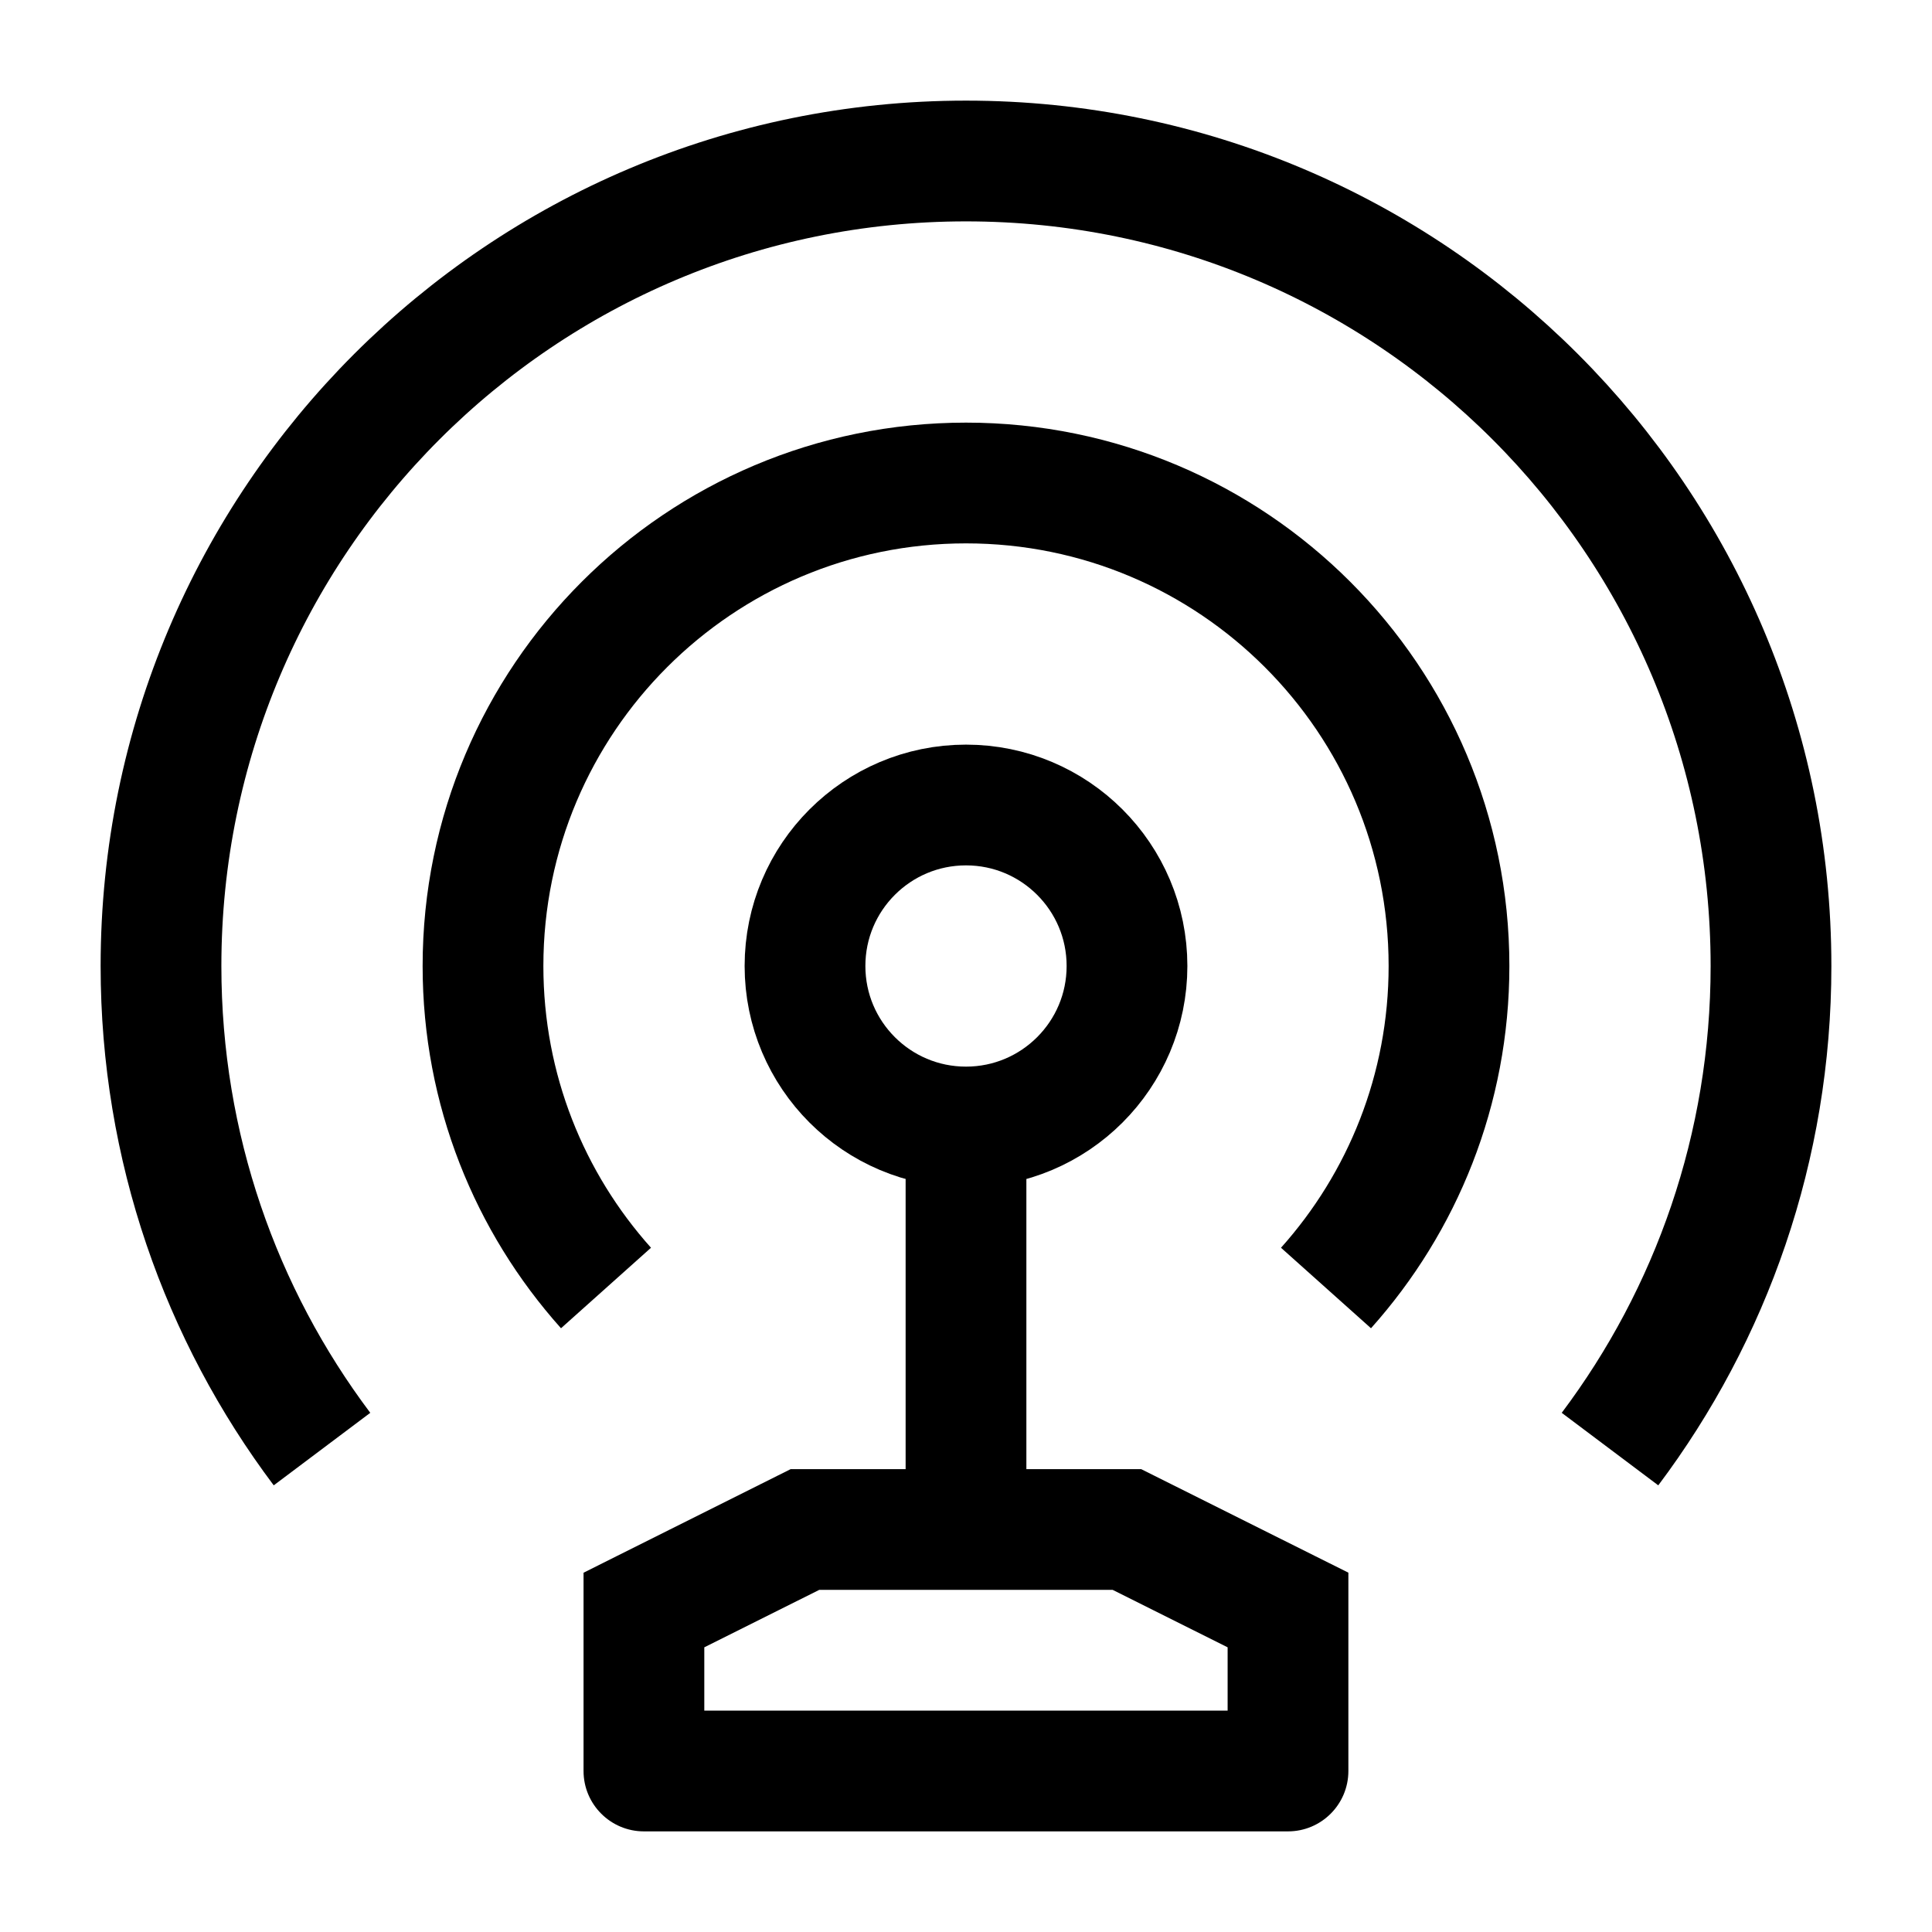 <svg width="24" height="24" viewBox="0 0 24 24" fill="none" xmlns="http://www.w3.org/2000/svg">
    <circle cx="12" cy="12" r="2" stroke="currentColor" stroke-width="1.5"/>
    <path d="M4 18.001C2.744 16.329 2 14.252 2 12C2 6.477 6.477 2 12 2C17.523 2 22 6.477 22 12C22 14.252 21.256 16.329 20 18.001" stroke="currentColor" stroke-width="1.5"/>
    <path d="M7.528 16C6.578 14.938 6 13.537 6 12C6 8.686 8.686 6 12 6C15.314 6 18 8.686 18 12C18 13.537 17.422 14.938 16.472 16" stroke="currentColor" stroke-width="1.5"/>
    <path d="M12 14L12 19" stroke="currentColor" stroke-width="1.5"/>
    <path d="M9.999 19V18.25H9.822L9.664 18.329L9.999 19ZM13.999 19L14.334 18.329L14.176 18.25H13.999V19ZM16 22V22.75C16.414 22.75 16.75 22.414 16.75 22H16ZM7.999 22H7.249C7.249 22.414 7.585 22.75 7.999 22.75V22ZM7.999 20L7.664 19.329L7.249 19.537V20H7.999ZM16 20H16.75V19.536L16.335 19.329L16 20ZM9.999 19.75H13.999V18.25H9.999V19.75ZM8.749 22V20H7.249V22H8.749ZM9.664 18.329L7.664 19.329L8.334 20.671L10.335 19.671L9.664 18.329ZM13.664 19.671L15.665 20.671L16.335 19.329L14.334 18.329L13.664 19.671ZM16 21.25H7.999V22.75H16V21.25ZM15.25 20V22H16.75V20H15.25Z" fill="currentColor"/>
</svg>
